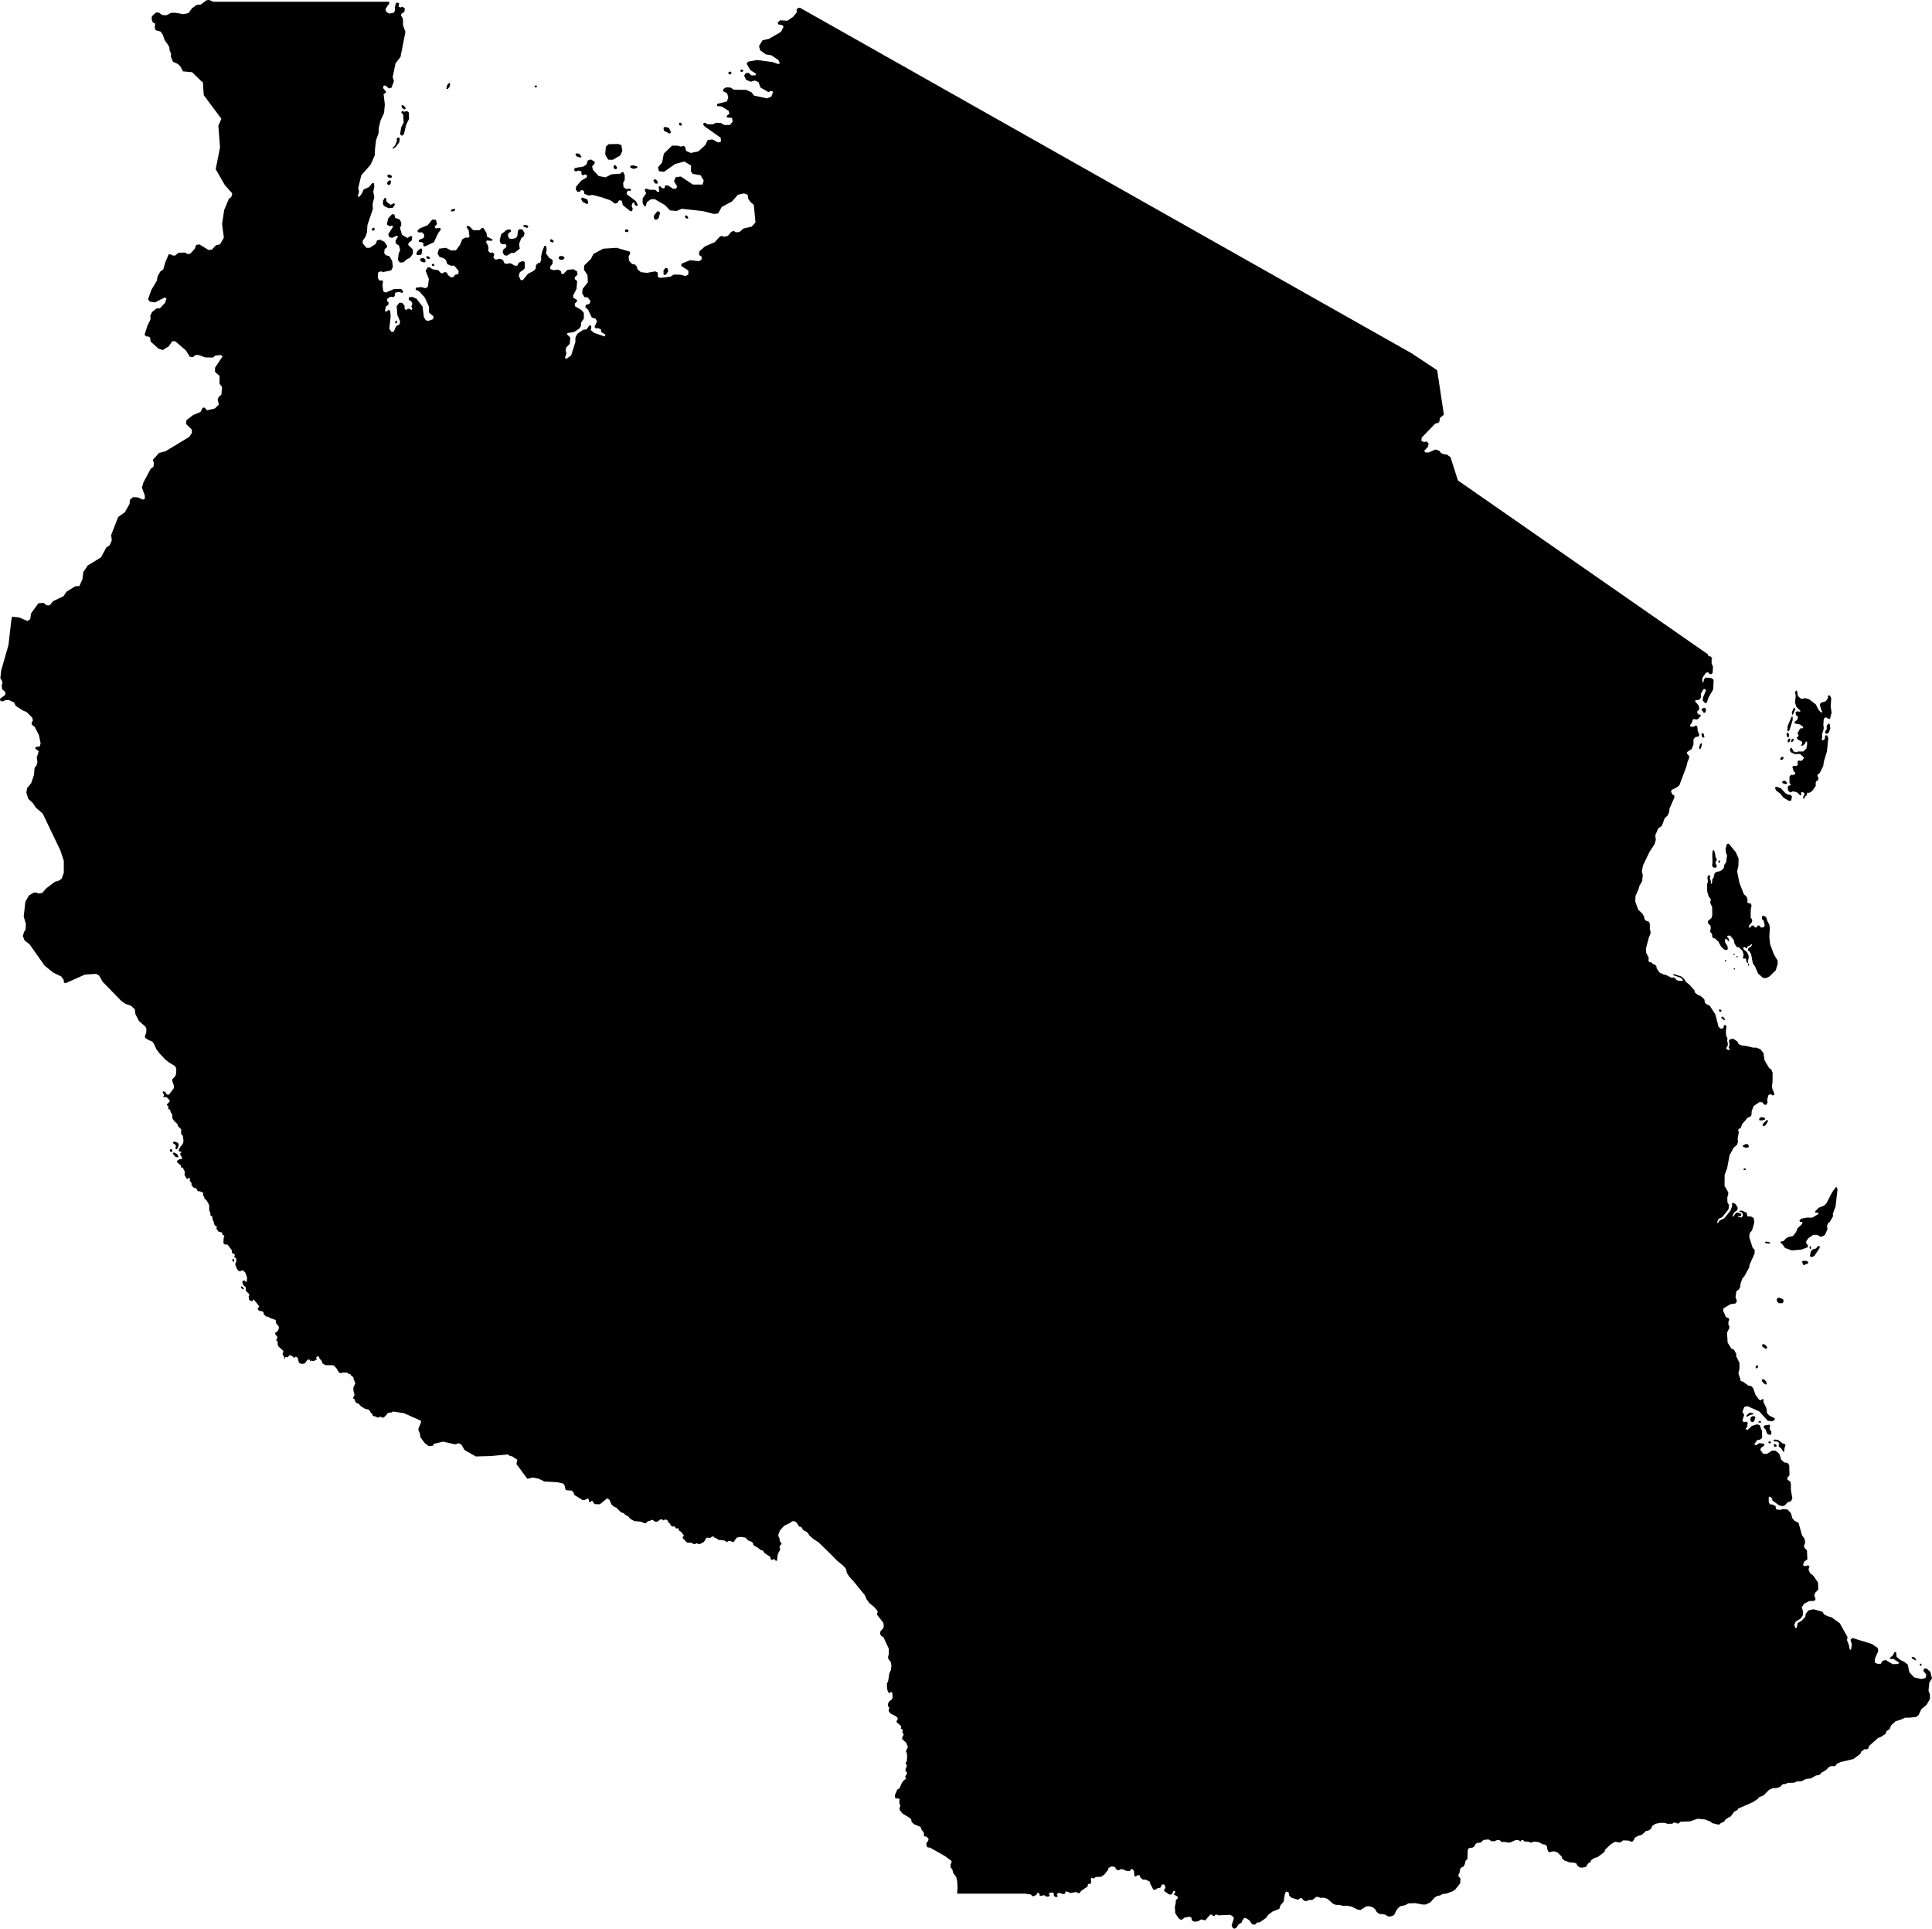 <svg xmlns="http://www.w3.org/2000/svg" viewBox="751.167 454.211 40.211 40.140">
  <path d="M756.179,480.998l0.008,-0.014l0.027,0.006l0.031,0.047l-0.016,0.01l-0.033,-0.022l-0.018,-0.028Z M756.03,480.473l0.012,-0.014l-0.01,-0.044l-0.02,-0.005l-0.01,0.02l0.006,0.028l0.022,0.016Z M754.854,478.231l-0.063,-0.034l-0.023,0.006l0.002,0.028l0.049,0.057l0.049,0.012l0.012,-0.015l-0.026,-0.054Z M754.739,478.187l0.016,-0.014l-0.006,-0.038l-0.031,-0.01l-0.018,0.018l0.006,0.03l0.033,0.014Z M754.854,478.124l0.027,-0.059l0.006,-0.045l-0.023,-0.026l-0.07,-0.026l-0.023,0.012v0.026l0.047,0.03l0.01,0.024l-0.01,0.059l0.016,0.011l0.022,-0.004Z M791.126,488.872l0.017,0.01l0.017,-0.014v-0.021l-0.019,-0.014l-0.016,0.009v0.03Z M790.97,488.733l0.073,0.038l0.007,-0.012l-0.033,-0.052l-0.045,-0.014l-0.019,0.012l0.017,0.028Z M765.108,456.992l0.024,-0.028l-0.042,-0.09l-0.083,-0.024l-0.031,0.024l0.01,0.059l0.122,0.059Z M765.317,456.763l-0.021,0.024l0.014,0.031l0.031,0.01l0.02,-0.015l-0.018,-0.044l-0.026,-0.007Z M763.294,458.412l0.078,0.042l0.031,-0.003l0.005,-0.044l-0.023,-0.05l-0.104,-0.036l-0.021,0.031l0.034,0.06Z M763.965,457.732l0.031,0.003l0.014,-0.045l-0.038,-0.042l-0.031,0.007l-0.003,0.049l0.028,0.028Z M764.351,457.726l0.08,-0.021v-0.028l-0.076,-0.024l-0.066,0.007l-0.003,0.038l0.066,0.028Z M763.826,457.534l0.094,0.003l0.156,-0.09l0.042,-0.09l-0.017,-0.125l-0.063,-0.024l-0.202,0.003l-0.059,0.052l-0.014,0.16l0.063,0.111Z M763.169,457.468l0.08,0.024l0.021,-0.024l-0.045,-0.056l-0.059,-0.01l-0.024,0.024l0.028,0.042Z M764.771,458.705l0.014,0.066l0.035,0.017l0.052,-0.031l0.035,-0.118l-0.035,-0.031l-0.031,0.007l-0.069,0.09Z M764.98,459.932l0.045,-0.003l0.049,-0.069l-0.014,-0.066l-0.042,-0.007l-0.042,0.052l0.003,0.094Z M765.442,458.754l0.042,0.007l0.007,-0.028l-0.031,-0.038h-0.024l-0.014,0.028l0.021,0.031Z M761.665,459.522l0.052,0.01l0.09,-0.056h0.063l0.115,-0.09l-0.014,-0.097l0.045,-0.122l0.052,-0.038l0.017,-0.066l-0.042,-0.076l-0.066,-0.007l-0.032,0.038l-0.01,0.104l-0.035,0.045l-0.08,0.017l-0.059,-0.01l-0.024,-0.066l0.01,-0.038l0.059,-0.045l-0.017,-0.038l-0.069,0.003l-0.122,0.097l-0.031,0.125l0.017,0.063l0.045,0.021l0.049,-0.007l0.028,0.021l-0.003,0.045l-0.063,0.052l-0.01,0.063l0.035,0.052Z M762.071,458.931l0.069,0.024l0.024,-0.021l-0.014,-0.028l-0.063,-0.017l-0.028,0.014l0.01,0.028Z M762.839,459.619l0.052,-0.007l0.028,-0.035l-0.031,-0.035l-0.066,-0.003l-0.028,0.028l0.007,0.035l0.038,0.017Z M763.152,457.781l0.049,-0.021l0.066,0.017l0.003,0.063l0.028,0.021l0.045,-0.021l0.045,0.021l-0.01,0.042l-0.115,0.069l-0.101,0.118l-0.014,0.059l0.035,0.052l0.056,0.003l0.01,-0.028l0.031,-0.01l0.042,0.021l0.007,0.059l0.094,0.035l0.073,-0.014l0.191,0.049l0.188,0.066l0.09,0.066l0.049,-0.01l0.038,-0.059l0.056,0.01l0.021,0.09l0.153,0.125l0.038,0.003l0.017,-0.045l-0.024,-0.069l0.024,-0.066l0.035,0.003l0.003,0.045l0.045,0.024l0.024,-0.021l-0.042,-0.08l-0.191,-0.146v-0.045l0.038,-0.031l0.042,0.01l0.01,-0.028l-0.028,-0.021l-0.073,0.007l-0.056,-0.038l-0.007,-0.094l0.031,-0.052l0.003,-0.097l-0.031,-0.069h-0.028l-0.031,0.031l-0.184,0.014l-0.129,0.063l-0.142,-0.028l-0.118,-0.129l-0.017,-0.073l0.049,-0.052l0.007,-0.042l-0.083,-0.049l-0.063,0.021l-0.028,0.087l-0.069,0.042l-0.174,0.028l-0.017,0.045l0.038,0.028Z M760.571,458.612l0.039,-0.005l0.029,-0.021l-0.003,-0.023l-0.023,-0.005l-0.05,0.016l-0.013,0.023l0.021,0.016Z M759.86,459.519l0.06,-0.003l0.021,-0.018l0.013,-0.073l-0.008,-0.039l-0.026,-0.003l-0.065,0.052l-0.026,0.068l0.031,0.016Z M760.065,459.598h0.044l0.008,-0.021l-0.031,-0.031h-0.036l-0.018,0.018l0.034,0.034Z M759.946,459.663l0.055,0.01l0.023,-0.018l-0.008,-0.052l-0.039,-0.023l-0.052,0.01l-0.021,0.026l0.042,0.047Z M760.159,459.738l0.031,0.01l0.018,-0.008l-0.005,-0.026l-0.026,-0.016l-0.023,0.018l0.005,0.021Z M764.801,458.029l0.044,0.005l0.018,-0.029l-0.042,-0.06l-0.039,0.003l-0.018,0.016l0.036,0.065Z M766.591,455.707l0.031,-0.003l0.016,-0.018l-0.013,-0.021l-0.031,-0.005l-0.021,0.021l0.018,0.026Z M766.346,455.759h0.029l0.018,-0.031l-0.016,-0.026l-0.034,0.003l-0.023,0.018l0.026,0.036Z M764.181,459.036l0.042,0.007l0.024,-0.021v-0.024l-0.052,-0.017l-0.021,0.024l0.007,0.031Z M762.624,459.241l0.045,0.017l0.024,-0.017l-0.014,-0.031l-0.038,-0.021l-0.024,0.01l0.007,0.042Z M760.483,456.065l0.045,-0.052l0.007,-0.069l-0.024,-0.007l-0.038,0.049l-0.017,0.073l0.028,0.007Z M759.528,456.45l0.049,0.038l0.031,-0.007l-0.003,-0.035l-0.052,-0.049l-0.028,0.007l0.003,0.045Z M759.559,456.596l0.01,0.163l-0.052,0.104l-0.024,0.146l0.038,0.028l0.042,-0.031l0.049,-0.202l0.059,-0.118l-0.007,-0.139l-0.038,-0.024l-0.056,0.014l-0.042,-0.017l-0.021,0.028l0.042,0.049Z M759.43,457.145l-0.045,0.097l-0.049,0.049l0.014,0.017l0.059,-0.045l0.069,-0.094l0.01,-0.083l-0.035,-0.014l-0.028,0.017l0.003,0.056Z M759.26,457.913l0.059,-0.007l0.007,-0.028l-0.035,-0.028l-0.038,-0.007l-0.031,0.031l0.038,0.038Z M759.246,458.063l0.028,-0.003l0.028,-0.038v-0.049l-0.024,-0.01l-0.042,0.028l-0.014,0.038l0.024,0.035Z M759.159,458.497l0.09,0.045l0.09,-0.003l0.049,-0.069l-0.021,-0.031l-0.069,0.035l-0.087,-0.066l-0.01,-0.076h-0.028l-0.035,0.059v0.066l0.021,0.042Z M758.927,459.015l0.031,-0.014l0.01,-0.028l-0.021,-0.024l-0.028,0.01l-0.017,0.038l0.024,0.017Z M759.882,459.209l0.003,0.038l0.059,0.003l0.038,0.028l-0.007,0.045l0.035,0.017l0.188,-0.087l0.087,-0.188l0.056,-0.073l-0.01,-0.038l-0.097,0.01l-0.021,-0.035l0.049,-0.052l-0.021,-0.09l-0.076,-0.007l-0.097,0.118l-0.17,0.069l-0.045,0.049l0.021,0.031h0.076l0.045,0.045l-0.003,0.066l-0.108,0.049Z M759.281,458.921l0.045,-0.017l0.024,0.021l-0.101,0.16l0.014,0.056l0.063,0.021l0.097,-0.045l0.028,0.014l-0.052,0.09l0.007,0.059l0.066,0.042l0.024,0.094l-0.031,0.069l-0.017,0.139l0.045,0.052l0.076,-0.007l0.056,-0.056l0.08,-0.042l0.056,-0.08v-0.087l-0.097,-0.094l0.007,-0.045l0.063,-0.045l0.014,-0.083l-0.031,-0.017l-0.069,0.045l-0.115,-0.069l-0.042,-0.146l0.028,-0.049l-0.003,-0.066l-0.035,-0.059l-0.09,-0.031l-0.014,-0.066l-0.045,-0.014l-0.083,0.087l-0.031,0.129l0.066,0.042Z M759.399,460.943l0.024,-0.01l0.014,-0.035l-0.024,-0.014l-0.024,0.028l0.01,0.031Z M787.914,483.961l0.035,0.092l0.057,0.024l0.028,-0.023v-0.056l-0.03,-0.031l-0.007,-0.049l0.014,-0.033l-0.021,-0.023l-0.101,0.016l-0.019,0.038l0.043,0.043Z M788.002,484.254l0.021,-0.016l-0.002,-0.021l-0.019,-0.009l-0.023,0.007l-0.007,0.026l0.03,0.012Z M788.112,484.324l0.024,-0.003l0.009,-0.021l-0.019,-0.028l-0.026,-0.009l-0.014,0.012l0.007,0.038l0.019,0.01Z M788.089,484.209h0.063l0.049,0.035l-0.014,0.028l0.003,0.045l0.05,0.04l0.045,0.071l0.017,-0.009l0.005,-0.066l0.023,-0.066l-0.019,-0.026l-0.036,-0.007l-0.108,-0.078l-0.071,-0.005l-0.019,0.021l0.012,0.017Z M787.764,483.811l0.031,0.01l0.021,-0.005l0.007,-0.019l-0.021,-0.009l-0.031,0.005l-0.007,0.017Z M787.653,483.806l0.024,-0.019l0.026,-0.075l-0.017,-0.024l-0.043,-0.005l-0.042,0.031l-0.003,0.056l0.028,0.04l0.028,-0.003Z M787.531,483.695l0.069,-0.038l0.057,-0.012l0.005,-0.017l-0.036,-0.014h-0.047l-0.056,0.049l-0.009,0.026l0.016,0.007Z M788.185,481.334h0.083l0.021,-0.035l-0.007,-0.045l-0.08,-0.035l-0.045,0.007l-0.013,0.052l0.041,0.056Z M787.852,482.242l0.057,0.036l0.034,-0.003l0.003,-0.029l-0.044,-0.052l-0.047,-0.008l-0.018,0.021l0.016,0.034Z M787.912,480.084l0.086,0.01l0.013,-0.018l-0.026,-0.016l-0.063,-0.008l-0.021,0.013l0.01,0.018Z M788.696,480.53l0.023,0.013l0.039,-0.026l0.034,-0.005l0.01,-0.034l-0.026,-0.023l-0.089,-0.003l-0.013,0.021l0.021,0.057Z M788.874,480.374l0.055,-0.023l0.112,-0.169l-0.005,-0.042h-0.023l-0.055,0.057l-0.06,0.016l-0.044,0.044l-0.016,0.099l0.036,0.018Z M788.266,480.11l0.052,0.073l0.143,0.052l0.201,-0.018l0.128,-0.047l0.008,-0.039l-0.036,-0.042l-0.003,-0.042l0.047,-0.068l0.102,-0.068h0.081l0.063,0.036l0.044,-0.003l0.057,-0.036l0.05,-0.117l-0.01,-0.063l0.016,-0.052l0.039,-0.031l0.07,-0.12l-0.003,-0.055l0.057,-0.155l0.039,-0.342l-0.013,-0.052h-0.023l-0.078,0.107l-0.117,0.229l-0.052,0.047l-0.109,0.044l-0.073,0.073l0.005,0.026l0.065,0.008l-0.003,0.022l-0.125,0.075h-0.117l-0.117,0.023l-0.036,0.042l0.018,0.029l0.029,-0.005l0.021,0.01l-0.023,0.047l-0.081,0.073l-0.034,0.083l-0.065,0.081l-0.091,0.021l-0.048,0.024l-0.059,0.062l-0.057,0.008l-0.003,0.022l0.045,0.038Z M788.828,480.176l0.016,0.031l0.014,-0.005l0.002,-0.033l-0.007,-0.021l-0.016,0.002l-0.009,0.026Z M787.441,478.052v0.024l0.066,0.023l0.049,-0.007l0.012,-0.024l-0.023,-0.043l-0.042,-0.005l-0.063,0.033Z M787.469,478.564h0.017l0.016,-0.012v-0.019l-0.019,-0.007l-0.023,0.007l-0.005,0.021l0.014,0.01Z M787.844,477.529l0.057,-0.019l0.007,-0.023l-0.042,-0.023l-0.052,-0.002l-0.035,0.036l0.007,0.03h0.057Z M787.874,477.649l0.038,-0.017l0.049,-0.078l-0.002,-0.033h-0.019l-0.082,0.08l-0.007,0.04l0.023,0.009Z M786.976,475.268l0.021,-0.008l-0.003,-0.023l-0.023,-0.018l-0.026,0.008v0.026l0.031,0.016Z M787.023,475.425l0.039,0.016l0.013,-0.013l-0.044,-0.055h-0.031l-0.01,0.018l0.034,0.034Z M786.58,469.485l0.008,0.055l0.031,0.026l0.023,-0.018l-0.018,-0.07l-0.026,-0.01l-0.018,0.018Z M786.572,469.678l-0.021,0.026l-0.021,0.068l0.008,0.029l0.021,-0.005l0.026,-0.065l0.005,-0.047l-0.018,-0.005Z M786.606,469.008l0.016,0.034l0.031,0.005l0.021,-0.05l-0.005,-0.042l-0.031,-0.013l-0.05,0.018l-0.005,0.036l0.023,0.01Z M787.719,482.631l-0.013,0.042l0.016,0.021l0.026,-0.016l0.013,-0.034l-0.013,-0.018l-0.029,0.005Z M787.87,482.998l0.052,0.029l0.018,-0.008l-0.013,-0.055l-0.052,-0.05l-0.031,0.003l-0.01,0.031l0.036,0.05Z M762.304,456.032l0.034,-0.005l0.005,-0.021l-0.016,-0.018l-0.018,0.003l-0.018,0.023l0.013,0.018Z  M789.199,469.482l0.035,-0.031l0.028,-0.08l-0.014,-0.094l-0.028,-0.007l-0.035,0.049l0.003,0.066l-0.031,0.045l-0.003,0.045l0.045,0.007Z M788.285,470.521l0.063,0.007l0.017,-0.024l-0.042,-0.042h-0.038l-0.031,0.024l0.031,0.035Z M788.135,470.663l0.083,0.063l0.069,0.087l0.115,0.066l0.045,-0.007l0.017,-0.083l-0.028,-0.035l-0.059,-0.007l-0.052,-0.031l-0.094,-0.101l-0.094,-0.031l-0.028,0.021l0.024,0.059Z M788.243,470.027l0.031,-0.014l0.017,-0.028l-0.014,-0.024l-0.038,0.007l-0.024,0.045l0.028,0.014Z M788.5,468.95l-0.038,0.083l0.003,0.052l0.021,-0.003l0.017,-0.049l0.031,-0.056l-0.01,-0.031l-0.024,0.003Z M788.374,469.319l-0.008,0.104l0.026,0.003l0.021,-0.023l0.065,-0.206v-0.07l-0.021,-0.003l-0.083,0.195Z M788.351,469.502l0.016,0.052l0.026,0.003l0.013,-0.047l-0.021,-0.05l-0.026,-0.003l-0.008,0.044Z M788.392,469.663l0.029,-0.026l0.008,-0.047l-0.021,-0.01l-0.029,0.023l-0.005,0.052l0.018,0.008Z M788.465,469.656l0.029,-0.026l0.005,-0.034l-0.018,-0.013l-0.023,0.016l-0.016,0.047l0.023,0.01Z M788.822,470.714l0.063,-0.042l0.073,-0.104v-0.068l0.013,-0.034l0.029,-0.008l0.016,-0.05l-0.023,-0.05l0.005,-0.026l0.044,-0.034l0.073,-0.149l0.013,-0.091l0.063,-0.208l0.029,-0.279l-0.026,-0.055h-0.039l-0.01,0.078l-0.042,0.026l-0.023,-0.016l0.013,-0.047l-0.003,-0.076l0.023,-0.06l0.013,-0.06l-0.01,-0.055l0.008,-0.12l0.018,-0.039l0.039,-0.003l0.044,0.029l0.029,-0.003l0.034,-0.125l-0.018,-0.13l0.01,-0.175l-0.029,-0.057l-0.039,0.005v0.055l-0.047,0.063l-0.099,0.031l-0.023,0.036l0.026,0.104l0.026,0.05l-0.021,0.016l-0.052,-0.05l-0.063,-0.122l-0.141,-0.109l-0.091,-0.023l-0.039,0.018l-0.047,-0.01l-0.055,-0.052l-0.016,-0.107l-0.023,-0.003l-0.021,0.039l0.016,0.063l-0.016,0.146l0.031,0.091l0.083,0.081l-0.008,0.018l-0.065,-0.008l-0.031,0.023l0.013,0.06l0.039,0.026l-0.01,0.063l-0.06,0.05l0.003,0.031l0.109,0.021l0.068,0.052l-0.008,0.026l-0.057,0.005l-0.055,0.102l0.023,0.034l-0.008,0.029l-0.029,0.023l0.01,0.034l0.102,0.057v0.039l-0.023,0.031l0.018,0.016l0.057,-0.039l0.026,-0.055l0.023,0.005l0.003,0.044l-0.016,0.096l-0.065,0.063h-0.107l-0.047,0.018l-0.05,-0.021l-0.036,-0.07h-0.026l-0.016,0.05l0.031,0.044l0.081,0.036l0.081,-0.008l0.039,0.016l0.065,0.063l-0.029,0.052l-0.034,0.016l-0.044,-0.01l-0.029,0.023l0.008,0.065l-0.029,0.029l-0.06,-0.005l-0.026,0.023l0.029,0.094l0.034,0.029l-0.005,0.029l-0.05,0.018l-0.031,-0.008l-0.036,0.039v0.133l0.029,0.031l-0.016,0.021h-0.026l-0.026,0.036l0.013,0.073l0.039,0.036l0.063,-0.023l0.081,0.021l0.065,0.063l0.026,-0.008l-0.01,-0.047l0.034,-0.016l0.039,0.029l-0.003,0.034l-0.023,0.034l0.003,0.042h0.023l0.01,-0.044l0.044,-0.031l-0.005,-0.029l0.021,-0.023l0.029,0.008Z M786.814,471.909h0.028l0.024,0.076l0.007,0.066l0.023,0.036l0.002,0.03l-0.021,0.021l-0.005,0.033l0.026,0.061l-0.005,0.03l-0.031,0.009l-0.042,-0.009l-0.019,-0.038l0.009,-0.059l-0.005,-0.175l0.01,-0.08Z M786.941,472.168l0.016,-0.007l0.012,-0.028l-0.009,-0.014l-0.017,0.003l-0.017,0.033l0.016,0.012Z M787.076,474.216l0.019,0.006l0.003,-0.011l-0.012,-0.018l-0.011,-0.004l-0.012,0.009l0.013,0.019Z M787.245,474.08l0.018,0.008l0.01,-0.008l-0.008,-0.015l-0.014,-0.003l-0.011,0.006l0.006,0.012Z M787.31,474.127l0.017,0.008l0.01,-0.007l-0.01,-0.018l-0.012,-0.004l-0.01,0.008l0.006,0.012Z M787.249,474.36l0.007,0.024l0.01,0.007l0.011,-0.008l-0.004,-0.019l-0.014,-0.008l-0.01,0.006Z M787.08,471.874l0.01,0.087l0.023,0.052l-0.021,0.148l-0.031,0.036l-0.023,0.094l-0.064,0.049l-0.085,0.017l-0.036,0.031l-0.021,0.085l-0.03,0.049l0.002,0.042l-0.016,0.045l-0.014,-0.007l0.003,-0.043l-0.023,-0.069l0.009,-0.047l-0.024,-0.019l-0.026,0.012l-0.01,0.049l0.009,0.042v0.047l-0.017,0.04l0.005,0.153l0.031,0.104l0.038,0.047l0.005,0.03l-0.01,0.026l0.002,0.038l0.036,0.076l0.003,0.165l-0.017,0.064l-0.071,0.059l-0.002,0.049l0.052,0.05l0.007,0.057l-0.01,0.033v0.045l0.031,0.03l0.009,0.04l-0.002,0.03l0.028,0.028l0.03,0.003l0.073,0.069l0.056,0.104l0.068,0.061l0.047,0.007l0.024,-0.014l-0.007,-0.068l-0.05,-0.076v-0.06l0.013,-0.018l0.026,0.016l0.036,0.042l0.01,-0.008l-0.01,-0.047l-0.031,-0.042l0.008,-0.021l0.055,-0.003l0.076,0.094l0.013,0.07l0.047,0.073l0.042,0.005l0.076,0.073l0.026,0.083l-0.016,0.063l0.021,0.023l0.023,-0.01l0.021,0.008l0.005,0.05l0.028,0.041l0.014,-0.005l-0.01,-0.052l0.016,-0.031l0.003,-0.065l-0.036,-0.078l-0.065,-0.052l-0.016,-0.036l0.021,-0.018l0.021,0.004l0.021,0.022h0.018l0.008,-0.027l0.024,-0.019l0.024,-0.002l0.035,-0.038l0.016,0.009l-0.019,0.04l-0.038,0.019l-0.031,0.036l0.005,0.034l0.029,0.013l0.034,0.065l0.034,0.18l0.05,0.076l0.06,0.141l0.104,0.091l0.065,0.003l0.065,-0.031l0.133,-0.128l0.042,-0.138l-0.003,-0.068l-0.078,-0.13l-0.078,-0.211l-0.016,-0.156l0.01,-0.167l-0.008,-0.078l-0.036,-0.065l-0.034,-0.096l-0.052,-0.031l-0.031,0.01l-0.003,0.06l0.036,0.034l0.023,0.102l-0.021,0.036l-0.06,0.005l-0.031,-0.039l-0.031,-0.003l-0.031,0.039h-0.034l-0.016,-0.034l-0.042,-0.005l-0.042,0.044l-0.026,-0.005l0.003,-0.031l0.063,-0.076l0.008,-0.05l-0.034,-0.047l0.003,-0.167l0.016,-0.089l-0.021,-0.039l-0.044,-0.005l-0.026,-0.023l0.01,-0.044l-0.026,-0.073l-0.052,-0.044l-0.094,-0.24l-0.047,-0.235l0.026,-0.117l0.005,-0.149l-0.059,-0.136l-0.148,-0.177l-0.038,0.008l-0.024,0.098Z M787.566,474.31l0.005,-0.03l-0.007,-0.016l-0.01,0.003l-0.009,0.019l0.01,0.024l0.01,-0.002Z  M757.096,482.488l0.006,-0.029l0.024,-0.006l0.027,0.011l0.037,-0.047l0.044,0.006l0.049,0.043l0.021,0.002l0.01,-0.021l0.023,0.004l0.027,0.023l0.024,0.097l0.052,0.026l0.062,-0.006l0.074,-0.087l0.041,0.008v0.026l0.013,0.003l0.016,-0.015l0.039,0.012l0.027,-0.002l0.015,-0.022h0.026l0.009,-0.014l-0.017,-0.028l0.012,-0.019l0.034,-0.014l0.016,0.006l0.008,0.037l0.044,0.048l0.022,0.059l0.062,0.035h0.147l0.035,0.014l0.051,0.059l0.041,0.075l0.05,0.02l0.027,-0.016l0.097,0.002l0.026,0.022l0.044,0.016l0.026,0.037l0.035,0.018l0.009,0.059l0.025,0.046l0.002,0.035l-0.036,0.079l0.001,0.063l0.023,0.092l-0.023,0.037l-0.003,0.035l0.031,0.021l0.005,0.031l0.021,0.037l0.049,0.016l0.055,0.058l0.085,0.052l0.083,0.021l0.034,0.058l0.031,0.027l0.015,0.042l0.06,0.013l0.026,0.018l0.023,0.003l0.026,-0.016h0.026l0.036,0.016h0.028l0.06,-0.061l0.026,-0.036l0.08,-0.011l0.026,-0.018l0.228,0.034l0.354,0.158l0.003,0.029l-0.054,0.133l-0.003,0.031l0.031,0.066l0.011,0.084l0.093,0.124l0.085,0.063l0.089,-0.012l0.004,-0.035l0.202,-0.048l0.249,0.056l0.077,-0.024l0.055,0.031l0.066,0.111l0.233,0.134l0.314,-0.008l0.35,-0.035l0.046,0.031l0.051,0.012l0.105,0.071l-0.02,0.087l0.229,0.308l0.113,-0.028l0.117,0.024l0.124,0.059l0.266,0.015l0.126,0.028l0.028,0.042l0.018,0.082l0.027,0.017l0.103,0.005l0.043,0.045l0.007,0.043l0.176,0.109l0.035,0.002l0.069,-0.033l0.019,0.004l0.015,0.066l0.028,0.003l0.02,-0.026h0.017l0.037,0.058l0.025,0.013l0.096,0.001l0.146,-0.12l0.026,0.002l0.031,0.035l0.038,0.089l0.059,0.049l0.04,0.014l0.097,0.097l0.055,0.019l0.033,0.032l0.066,0.036l0.037,0.047l0.091,0.051l0.128,0.01l0.085,0.034l0.028,-0.002l0.034,-0.038l0.051,-0.012l0.018,-0.015l0.033,-0.002l0.052,0.035l0.045,0.002l0.071,-0.051l0.034,0.006l0.016,0.016h0.019l0.016,-0.016l0.032,0.002l0.033,0.025l0.012,0.034l0.038,0.03l0.006,0.029l0.043,0.026l0.03,-0.004l0.026,0.014l0.007,0.021l0.016,0.01l0.03,-0.006l0.018,0.008l0.004,0.038l0.041,0.025l0.061,0.073l-0.002,0.018l-0.021,0.016l0.006,0.045l0.025,0.008l0.028,0.042l0.043,0.029l0.068,-0.002l0.065,0.03h0.025l0.02,-0.014l0.03,0.002l0.02,0.012l0.031,-0.002l0.081,-0.043l0.052,-0.085l0.027,-0.004l0.026,0.006l0.031,-0.004l0.038,-0.026l0.03,0.002l0.023,0.028l0.028,0.004l0.049,0.037l0.087,0.006l0.056,0.014l0.015,0.022l0.02,0.002l0.026,-0.022l0.055,0.004l0.034,0.019l0.023,-0.001l0.02,-0.032l0.046,-0.061l0.077,-0.014l0.11,0.018l0.018,0.031l0.048,0.036l0.037,0.008l0.046,0.035l0.007,0.04l0.048,0.035l0.035,0.014l0.068,0.055l0.037,0.01l0.022,0.016l0.02,0.037l0.053,0.038l0.063,0.037l0.022,0.064l0.03,0.006l0.017,-0.016l0.03,0.002l0.006,0.023l0.041,0.01l0.004,-0.039l0.012,-0.101l0.045,-0.085l0.004,-0.025l-0.012,-0.028l0.004,-0.036l0.035,-0.033l0.002,-0.024l-0.037,-0.037l-0.002,-0.046l-0.025,-0.059l-0.002,-0.037l0.035,-0.085l0.086,-0.095l0.11,-0.053l0.062,-0.042h0.038l0.039,0.02l0.041,0.053l0.008,0.022l0.017,0.018l0.03,0.004l0.027,0.021l0.012,0.03l0.033,0.03l0.035,0.013l0.043,0.038l0.035,0.053l0.085,0.073l0.099,0.063l0.212,0.206l0.182,0.183l0.125,0.103l0.055,0.065l0.017,0.081l0.055,0.085l0.082,0.087l0.235,0.29l0.037,0.085l0.061,0.083l0.094,0.075l0.072,0.084l0.004,0.032l-0.014,0.024l0.002,0.025l0.131,0.168l0.01,0.065l-0.011,0.046l-0.063,0.073l-0.006,0.035l0.022,0.052l0.05,0.029l0.112,0.239v0.113l-0.014,0.045v0.045l0.053,0.073l0.016,0.079l-0.012,0.089l-0.031,0.065l-0.026,0.166l-0.025,0.049v0.058l0.01,0.085l0.029,0.053l0.021,0.002l0.022,-0.024l0.029,0.016l0.006,0.099l-0.008,0.035l-0.067,0.054l-0.021,0.049l0.001,0.046l0.027,0.029l-0.001,0.02l-0.012,0.013l0.002,0.043l0.035,0.046l0.115,0.059l0.035,0.035v0.03l-0.022,0.034v0.024l0.095,0.08l0.001,0.017l-0.006,0.013v0.021l0.04,0.033l0.001,0.017l-0.01,0.016l0.001,0.025l0.021,0.016v0.03l-0.026,0.048l-0.001,0.036l0.083,0.075l0.032,0.073l-0.003,0.037l-0.03,0.051l-0.001,0.026l0.017,0.033l0.005,0.066l-0.008,0.103l-0.022,0.025l0.001,0.022l0.018,0.018l0.003,0.04l-0.025,0.052l-0.002,0.04l0.03,0.032v0.034l-0.03,0.041l-0.002,0.026l0.012,0.021l-0.003,0.013l-0.047,0.036l-0.033,0.044l-0.051,0.117l-0.045,0.024l-0.032,0.069l-0.02,0.056l0.005,0.047l0.02,0.015l0.034,-0.001l0.038,0.008l0.002,0.017l-0.006,0.029l0.002,0.046l0.016,0.04l-0.001,0.036l-0.015,0.025l0.011,0.047l0.055,0.066l0.165,0.101l0.017,0.033l0.007,0.042l0.053,0.048l0.123,0.051l0.022,0.023l0.004,0.034l0.039,0.048l0.016,0.035l-0.004,0.046l0.022,0.017h0.026l0.046,0.038l0.004,0.029l-0.015,0.037l-0.023,0.018l-0.008,0.04l0.013,0.054l0.025,0.014l0.035,-0.001l0.32,0.181l0.131,0.098l0.002,0.026l-0.022,0.049l0.002,0.06l0.034,0.038l0.021,0.079l0.064,0.087l0.019,0.092l0.007,0.148l-0.007,0.04v0.062h1.417l0.115,0.018l0.03,0.033l0.033,0.002l0.055,-0.03l0.019,-0.041l0.018,-0.002l0.027,0.032v0.029l0.049,0.006l0.02,-0.014h0.027l0.048,0.03l0.055,-0.006l0.013,-0.02l-0.019,-0.032l0.016,-0.023l0.055,-0.006l0.034,0.016l-0.005,0.034l0.023,0.039l0.047,0.005l0.016,-0.023l-0.021,-0.024l0.023,-0.036h0.052l0.04,0.021l0.054,-0.005l0.013,-0.045l0.034,-0.002l0.068,0.031l0.12,-0.021l0.045,0.024l0.031,-0.006l0.023,-0.039l0.141,-0.096v-0.034l0.016,-0.019h0.042l0.015,-0.039l-0.01,-0.055l0.013,-0.028l0.06,0.007l0.023,-0.026l0.123,-0.008l0.063,-0.044l0.078,-0.099l0.01,-0.037l0.055,-0.031h0.044l0.045,0.018l0.005,0.032l0.037,0.023h0.039l0.023,-0.018l0.05,0.002l0.075,0.034h0.071l0.029,-0.039l0.028,0.003l0.029,0.042l0.008,0.101l0.031,0.008l0.031,-0.026l0.047,0.003l0.016,0.047l0.052,0.042h0.055l0.086,0.041l0.016,0.053l0.06,0.112l0.041,0.005l0.04,-0.029l0.065,-0.013l0.034,-0.065l0.034,-0.005l0.028,0.023l0.011,0.05l-0.026,0.034v0.034l0.112,0.073l0.047,-0.008l0.036,-0.073l0.032,0.01v0.034l-0.024,0.016v0.018l0.078,0.045l0.003,0.031l-0.044,0.044v0.058l-0.019,0.07l0.008,0.139l0.06,0.094l0.039,0.039l0.047,0.003l0.042,-0.04l0.107,-0.021l0.039,0.016l0.013,0.063l0.058,0.026l0.078,-0.013l0.057,-0.037l0.084,0.021l0.104,-0.117l0.034,-0.003l0.029,0.031h0.023l0.021,-0.028l0.031,-0.003l0.034,0.016l0.246,-0.011l0.065,0.042l0.008,0.037l-0.045,0.138l0.024,0.06l0.034,0.011l0.036,-0.014l0.052,-0.075l0.063,-0.042l0.01,-0.034l0.042,-0.057h0.034l0.078,0.049l0.019,0.037l0.044,0.049h0.055l0.034,-0.039l0.062,-0.008l0.128,-0.088l0.05,-0.068l0.086,-0.066l0.141,-0.057l0.026,-0.076l0.065,-0.076l0.023,-0.148l0.021,-0.055h0.029l0.034,0.018l0.005,0.055l0.047,0.05l0.125,0.039l0.032,-0.003l0.026,-0.026h0.031l0.052,0.055l0.06,0.005l0.031,-0.021l0.081,-0.002l0.081,-0.063h0.037l0.055,0.021l0.062,-0.005l0.078,0.023l0.118,0.104l0.062,0.024h0.073l0.066,0.018l0.086,-0.002l0.096,0.018l0.133,0.065l0.058,0.005l0.115,-0.073l0.06,-0.005l0.075,0.021l0.052,0.042l0.034,0.06l0.055,0.039l0.057,0.003l0.06,0.01l0.06,0.037l0.06,0.002l0.066,-0.026l0.041,-0.083l0.036,-0.057l0.053,-0.047l0.104,-0.021l0.066,-0.039l0.147,-0.004l0.149,0.029h0.062l0.098,-0.045l0.092,-0.102l0.055,-0.033l0.061,-0.01l0.041,-0.027l0.082,-0.01l0.135,-0.049l0.055,-0.039l0.1,-0.124l0.007,-0.103l-0.041,-0.045v-0.038l0.02,-0.029l0.01,-0.067l0.019,-0.045l0.053,-0.023l0.029,-0.051l0.012,-0.059l0.016,-0.027l0.025,-0.016l0.01,-0.206l0.027,-0.027l0.079,-0.012l0.037,-0.033l0.012,-0.033l0.039,-0.03l0.072,-0.006l0.063,-0.056l0.103,-0.01l0.057,0.035l0.063,0.004l0.06,-0.027h0.045l0.045,0.041h0.085l0.041,0.012l0.056,-0.002l0.114,-0.051l0.066,0.004l0.018,0.023l0.022,-0.002l0.009,-0.021l0.037,-0.002l0.032,0.029l0.076,0.002l0.037,0.018h0.041l0.043,-0.02l0.1,0.014l0.082,0.045l0.051,0.006l0.034,0.035l0.011,0.072l0.024,0.045l0.039,0.004l0.025,-0.013l0.061,-0.002l0.059,0.021l0.088,0.086l0.011,0.04l0.045,0.041l0.112,0.041l0.088,0.004l0.051,0.019l0.018,0.043l0.054,0.04l0.053,0.003l0.071,-0.015l0.05,-0.075l0.049,-0.031l0.008,-0.031l0.051,-0.038l0.098,-0.037l0.127,-0.096l0.024,-0.057l0.107,-0.101l0.082,-0.053l0.034,-0.004l0.027,0.01l0.063,0.002l0.058,-0.042l0.116,0.006l0.051,0.022l0.027,-0.004l0.033,-0.037l0.012,-0.041l0.08,-0.043l0.069,-0.018l0.084,-0.078l0.07,-0.018l0.045,-0.041l0.014,-0.045l0.067,-0.047l0.107,-0.02h0.092l0.055,0.02l0.1,-0.002l0.029,-0.024l0.035,0.002l0.043,0.018l0.03,-0.004l0.031,-0.033l0.2,-0.008l0.16,-0.055l0.147,0.014l0.121,0.047l0.035,0.031l0.12,0.029l0.035,-0.003l0.021,-0.026l0.071,-0.031l0.027,-0.043l0.059,-0.041l0.051,-0.024l0.074,-0.1l0.071,-0.037l0.009,-0.026l0.313,-0.137l0.104,-0.072l0.018,-0.029l0.092,-0.036l0.117,-0.117l0.069,-0.032l0.105,-0.009l0.057,-0.022l0.051,-0.053l0.051,-0.004l0.058,-0.025l0.132,-0.004l0.062,-0.027l0.094,-0.002l0.051,-0.032l0.061,-0.021l0.078,-0.006l0.111,-0.063l0.049,-0.006l0.037,-0.015l0.012,-0.028l0.106,-0.062l0.07,-0.071l0.053,-0.014l0.045,0.006l0.031,-0.01l0.03,-0.043l0.082,-0.037l0.26,-0.061l0.145,-0.107l0.018,-0.047l0.074,-0.053l0.043,0.006l0.031,-0.018l0.02,-0.057l0.18,-0.16l0.064,-0.026l0.094,-0.061l0.02,-0.056l0.063,-0.043l0.037,-0.083l0.088,-0.08l0.125,-0.041l0.07,-0.034h0.079l0.159,-0.016l0.049,-0.042l0.058,-0.122l0.107,-0.089l0.07,-0.12v-0.097l-0.03,-0.08l0.018,-0.167l0.055,-0.086l-0.035,-0.136l-0.076,-0.069h-0.052l-0.018,0.048l0.063,0.08l-0.017,0.07l-0.091,0.02l-0.146,-0.034l-0.1,-0.108l-0.032,-0.156l-0.076,-0.063l-0.073,-0.031l-0.084,-0.07l-0.01,-0.095l-0.031,-0.007l-0.038,0.074l-0.061,0.05l0.007,0.023h0.067l0.115,0.07l-0.014,0.035l-0.114,0.003l-0.098,-0.055l-0.048,-0.032l-0.066,0.018l-0.039,0.062h-0.069l-0.056,-0.028l0.004,-0.079l0.069,-0.157l-0.01,-0.066l-0.122,-0.083l-0.406,-0.125l-0.039,0.038l0.028,0.097l-0.017,0.108h-0.025l-0.02,-0.097l-0.039,-0.101l0.011,-0.063l-0.16,-0.288l-0.174,-0.125l-0.076,-0.021l-0.08,-0.038l-0.031,-0.056l-0.188,-0.052l-0.104,0.024l-0.056,0.07l-0.01,0.066l-0.077,0.08l-0.083,0.048l-0.018,0.098l-0.027,0.007l-0.025,-0.066l0.032,-0.07l0.1,-0.062l0.046,-0.066l0.003,-0.084l-0.024,-0.087l0.048,-0.073l0.108,-0.055l0.108,-0.004l0.024,-0.038l-0.028,-0.073l0.018,-0.056l0.066,-0.069l-0.007,-0.149l-0.098,-0.139l-0.067,-0.053l-0.032,-0.076l0.021,-0.068l-0.031,-0.018l-0.076,0.018l-0.028,-0.026l0.023,-0.068l0.068,-0.049l-0.01,-0.19l-0.053,-0.05l-0.007,-0.057l0.023,-0.042l-0.01,-0.086l-0.055,-0.076l-0.073,-0.26l-0.086,-0.044l-0.044,-0.053l-0.026,-0.099l-0.071,-0.08l-0.099,-0.011l-0.055,0.021l-0.088,-0.016l-0.008,-0.065l-0.065,-0.034l-0.052,-0.002l-0.026,-0.05v-0.107l0.031,-0.002l0.034,0.031l0.013,0.047l0.135,0.099l0.071,0.018l0.047,-0.013l0.065,-0.07l0.065,-0.016l0.031,-0.062l-0.031,-0.175v-0.12l-0.013,-0.057l-0.057,-0.034l-0.006,-0.042l0.047,-0.054l-0.005,-0.206l-0.034,-0.05l-0.068,-0.008l-0.065,-0.06l-0.039,-0.12l-0.078,-0.067l-0.07,-0.003l-0.112,0.07l-0.076,-0.002l-0.06,-0.081l0.013,-0.042l0.068,-0.049v-0.037l-0.102,-0.013l-0.068,0.045l-0.036,-0.016l0.055,-0.089l0.07,-0.015l0.039,-0.037l-0.005,-0.138l-0.047,-0.125l-0.057,-0.016l-0.107,0.034l-0.084,0.079l-0.041,-0.008v-0.024l0.028,-0.023l0.011,-0.089l-0.024,-0.026l-0.057,0.013l-0.029,-0.034l0.037,-0.117l-0.037,-0.065l0.039,-0.102l0.064,-0.017l0.249,0.111l0.175,0.193l0.088,0.013l0.058,-0.031v-0.032l-0.112,-0.057l-0.047,-0.047l-0.013,-0.104l-0.063,-0.133v-0.057l-0.018,-0.006l-0.036,0.029l-0.04,-0.016l-0.075,-0.106l-0.042,-0.126l-0.044,-0.049l-0.057,-0.008l-0.115,-0.083l-0.034,-0.011l-0.021,-0.018v-0.031l-0.039,-0.112l0.023,-0.104l-0.002,-0.115l-0.068,-0.141l0.003,-0.047l-0.05,-0.088l-0.052,-0.021l-0.078,-0.125l-0.013,-0.209l0.047,-0.091l0.002,-0.042l-0.02,-0.028v-0.063l0.015,-0.039l-0.005,-0.034l-0.06,-0.023l-0.06,-0.133l0.005,-0.05l0.144,-0.086l0.112,-0.018l0.026,-0.05l-0.029,-0.078l0.016,-0.122l0.054,-0.042l0.029,-0.052l0.003,-0.06l0.041,-0.117l0.042,-0.047l0.099,-0.18l0.008,-0.057l0.104,-0.232l0.003,-0.078l-0.042,-0.04l-0.07,-0.218l0.005,-0.084l0.052,-0.065l0.047,-0.162l-0.013,-0.093l-0.063,-0.034l-0.049,0.002l-0.024,-0.013l-0.007,-0.06l-0.092,-0.047l-0.057,-0.002l-0.008,0.021l0.039,0.007l0.032,0.034l0.005,0.047l-0.034,0.034l-0.065,-0.013l-0.003,-0.018l0.055,0.005l0.013,-0.029l-0.01,-0.028l-0.068,-0.021l-0.039,0.013l-0.047,0.068l-0.024,0.005l0.037,-0.086l0.065,-0.047l0.013,-0.05l-0.044,-0.075l-0.052,-0.031l-0.026,0.013l0.005,0.052l-0.034,0.096l-0.13,0.162l-0.097,0.047l-0.036,0.052l-0.019,-0.005l0.029,-0.079l0.081,-0.039l0.128,-0.159l0.013,-0.091l-0.034,-0.06l-0.003,-0.099l0.018,-0.06l0.003,-0.047l-0.078,-0.133l0.002,-0.232l0.052,-0.135l0.05,-0.271l0.083,-0.154l0.071,-0.062l0.021,-0.06l-0.006,-0.068l0.024,-0.138l-0.013,-0.034l0.005,-0.026l0.047,-0.026l0.031,-0.081l0.117,-0.136l0.05,-0.015l0.026,-0.034l0.005,-0.083l0.039,-0.105l0.118,-0.083l0.062,0.002l0.042,0.05l0.042,0.003l0.028,-0.05l-0.01,-0.052l0.028,-0.102l0.047,-0.018l0.04,0.026l0.031,-0.005v-0.047l-0.037,-0.081l-0.008,-0.081l0.011,-0.046l0.003,-0.212l-0.029,-0.068l-0.045,-0.03l-0.094,-0.16l-0.023,-0.151l-0.065,-0.081l-0.089,-0.033l-0.059,0.002l-0.154,-0.039l-0.086,-0.008l-0.065,-0.028l-0.024,-0.052l-0.083,-0.058l-0.068,0.007l-0.028,0.037l0.012,0.048v0.047l-0.017,0.04l0.025,0.043l-0.013,0.016l-0.055,-0.022l-0.005,-0.033l0.024,-0.024l0.01,-0.052l-0.017,-0.076l0.01,-0.036l-0.029,-0.057l-0.006,-0.089l0.013,-0.107l-0.028,-0.031l-0.024,0.008l-0.015,0.06l-0.047,0.013l-0.052,-0.039l-0.021,-0.089l-0.047,-0.175l-0.115,-0.177l-0.068,-0.034l-0.031,-0.028l-0.015,-0.073l-0.081,-0.071l-0.058,-0.023l-0.057,-0.047l-0.008,-0.044l-0.107,-0.12l-0.078,-0.063l-0.028,-0.055l-0.063,-0.052l-0.154,-0.049l-0.021,0.01l0.037,0.024l0.125,0.041l0.05,0.047l-0.016,0.021l-0.081,-0.005l-0.042,-0.018l-0.023,-0.037l-0.029,-0.013l-0.052,0.005l-0.104,-0.054l-0.065,-0.016l-0.073,-0.036l-0.06,-0.081l-0.011,-0.055l-0.023,-0.026l-0.044,-0.016l-0.047,-0.041h-0.029l-0.018,-0.016l0.002,-0.076l-0.052,-0.104l-0.005,-0.083l0.06,-0.227l0.037,-0.091v-0.044l-0.014,-0.027l-0.002,-0.138l-0.026,-0.039l-0.044,-0.008l-0.04,-0.041l-0.01,-0.055l-0.036,-0.06l-0.086,-0.083l-0.06,-0.167l0.005,-0.117l0.062,-0.139l0.019,-0.07l0.057,-0.099l0.013,-0.125l-0.018,-0.073l0.021,-0.125l0.138,-0.287l0.104,-0.159l0.026,-0.088l-0.01,-0.099l0.062,-0.144l0.073,-0.049l0.06,-0.159l0.063,-0.06l0.028,-0.065l0.011,-0.081l0.101,-0.229l-0.005,-0.045l-0.036,-0.013l-0.029,-0.06l0.01,-0.036l0.11,-0.055l0.052,-0.042l0.146,-0.388l0.023,-0.096l0.034,-0.079v-0.049l-0.047,-0.05l0.008,-0.033l0.091,-0.058l0.039,-0.094v-0.104l0.032,-0.049l0.078,-0.019l0.013,-0.034l-0.034,-0.078l-0.01,-0.099l-0.032,-0.015l-0.044,0.026l-0.06,-0.003l-0.016,-0.026l0.047,-0.068l0.008,-0.047l0.026,-0.018l0.045,0.011l0.041,-0.008l0.06,-0.071l-0.008,-0.023h-0.036l-0.031,-0.034l0.002,-0.039l0.031,-0.021l0.008,-0.039l-0.015,-0.06l-0.071,-0.083l0.011,-0.026l0.067,-0.003l0.042,-0.044v-0.086l0.055,-0.094l0.034,-0.005l0.018,0.031l-0.06,0.141l-0.008,0.07l0.055,0.057l0.031,-0.015l0.032,-0.102l0.101,-0.175l0.008,-0.198l-0.055,-0.041l-0.114,-0.003l-0.032,0.037l-0.013,0.062l-0.021,-0.008v-0.083l0.073,-0.11l0.047,-0.01l0.029,0.037l0.039,0.002l0.026,-0.026l0.008,-0.128l-0.029,-0.065v-0.083l0.014,-0.03l-0.022,-0.014v-0.015l-0.021,-0.012l-0.021,0.005l-0.016,-0.011l-0.014,-0.036l-5.201,-3.617l-0.153,-0.483l-0.073,-0.053l-0.07,-0.01l-0.055,-0.024l-0.039,-0.049l-0.08,-0.024l-0.139,0.062l-0.069,-0.003l-0.024,-0.031l0.08,-0.087l0.013,-0.066l-0.038,-0.042l-0.062,0.01l-0.049,-0.02l0.004,-0.07l0.281,-0.292l0.073,-0.021l0.017,-0.031l0.007,-0.063l0.084,-0.073l-0.139,-0.924l-0.535,-0.354l-12.729,-7.19l-0.048,0.011l-0.021,0.028l0.007,0.052l-0.077,0.097l-0.121,0.083l-0.15,-0.01l-0.055,0.049l0.02,0.038l0.08,0.014l0.025,0.034l-0.052,0.105l-0.251,0.146l-0.135,0.031l-0.073,0.122l0.024,0.086l0.118,0.084l0.118,0.021l0.146,0.1l0.028,0.07l-0.041,0.01l-0.112,-0.041l-0.326,-0.042l-0.184,0.035l-0.028,0.041l0.076,0.132l0.122,0.08l-0.018,0.032h-0.079l-0.063,-0.053l-0.059,0.007l-0.031,0.053l0.041,0.086l0.098,0.039l0.083,-0.025l0.076,0.032l0.042,0.114l0.163,0.094l0.056,-0.024l0.045,0.017l-0.038,0.101l-0.087,0.038l-0.274,-0.059l-0.049,-0.066l-0.111,-0.052l-0.261,-0.004l-0.066,-0.045l-0.094,-0.003l-0.059,0.035l-0.003,0.045l0.083,0.041l0.025,0.087l-0.028,0.084l-0.205,0.052l0.003,0.045l0.091,0.007l0.149,0.094l0.014,0.059l-0.056,0.042l0.004,0.034l0.107,0.011l0.011,0.08l-0.059,0.066h-0.118l-0.066,-0.042l-0.105,-0.004l-0.059,0.032h-0.114l-0.059,-0.035l-0.042,0.028l0.045,0.055l0.33,0.233l0.004,0.08l-0.056,0.018l-0.118,-0.063l-0.101,0.01l-0.052,0.108l-0.142,0.129l-0.157,0.034l-0.097,-0.041l-0.024,-0.087l-0.032,-0.021l-0.055,0.017l-0.063,-0.02h-0.122l-0.17,0.166l-0.035,0.184l-0.086,0.101l0.02,0.08l0.105,0.014l0.229,-0.163l0.195,-0.052l0.139,0.083l-0.004,0.118l0.038,0.056l0.164,0.028l0.066,0.111l-0.025,0.083h-0.201l-0.25,-0.167l-0.108,0.014l-0.035,0.084l0.063,0.104l-0.014,0.049l-0.07,0.003l-0.104,-0.069h-0.059l-0.014,0.059h-0.049l-0.041,-0.042l-0.031,0.007l0.013,0.104l-0.034,0.011l-0.049,-0.046l-0.118,-0.003l-0.077,-0.024l-0.027,0.024l0.031,0.076l-0.073,0.105v0.093l0.031,0.066l0.035,0.004l0.021,-0.084l0.08,-0.059l0.08,-0.007l0.219,0.126l0.104,0.111l0.139,0.01l0.104,-0.045l0.441,0.049l0.233,0.059l0.084,-0.011l0.076,-0.135l0.215,-0.115l0.122,-0.139l0.125,-0.028l0.077,0.028l0.013,0.087l0.049,0.069l0.066,0.053l0.035,0.368l-0.08,0.087l-0.167,0.038l-0.087,0.073l-0.08,0.007l-0.031,-0.028l-0.055,0.014l-0.073,0.087l-0.084,0.021l-0.045,-0.021l-0.045,0.021l-0.101,0.111l-0.201,0.087l-0.119,0.104l-0.007,0.073l0.056,0.042l-0.003,0.055l-0.053,0.035l-0.184,-0.021l-0.18,0.073l-0.007,0.045l0.149,0.098v0.08l-0.056,0.034l-0.111,-0.027l-0.135,-0.004l-0.073,0.045l-0.209,0.025l-0.052,-0.021v-0.091l-0.055,-0.024l-0.171,0.031l-0.125,-0.014l-0.073,-0.062l-0.014,-0.059l-0.045,-0.042l-0.052,-0.007l-0.063,-0.069l-0.01,-0.087l0.028,-0.052v-0.049l-0.275,-0.08l-0.281,0.018l-0.205,0.111l-0.052,0.104l-0.139,0.135l-0.004,0.091l0.073,0.108l0.007,0.149l-0.108,0.139l-0.01,0.087l0.045,0.083l0.07,0.007l0.059,0.077l-0.021,0.055l-0.077,0.025l-0.01,0.048l0.056,0.049l0.08,0.167l0.076,0.02l0.031,0.053l-0.052,0.121l0.028,0.031l0.045,-0.006l0.059,0.024l0.011,0.059l0.087,0.052l-0.021,0.038l-0.219,-0.076l-0.07,-0.059l0.014,-0.049l-0.01,-0.049l-0.032,0.004l-0.059,0.083l-0.066,0.004l-0.125,0.087l-0.038,0.073l-0.003,0.1l-0.087,0.275l-0.101,0.073l-0.028,-0.017l0.031,-0.105l-0.017,-0.045l0.01,-0.066l0.077,-0.083l0.01,-0.129l-0.066,-0.062l0.007,-0.032l0.132,-0.017l0.118,-0.077l0.032,-0.055v-0.063l0.059,-0.087v-0.118l-0.052,-0.062l-0.132,-0.077l-0.007,-0.052l0.048,-0.048v-0.032l-0.076,-0.045l-0.004,-0.049l0.07,-0.132l0.014,-0.166l-0.049,-0.039v-0.041l0.056,-0.052l-0.007,-0.066l-0.077,-0.049l-0.125,0.014l-0.087,0.087l-0.041,-0.007l-0.004,-0.049l-0.062,-0.038l-0.094,0.014l-0.07,-0.025l-0.003,-0.045l0.052,-0.069v-0.077l-0.07,-0.041l-0.069,-0.094l0.014,-0.066l-0.007,-0.084l-0.038,-0.007l-0.045,0.115l-0.025,0.108l0.004,0.062l-0.025,0.066l-0.045,0.011l-0.041,0.042l-0.004,0.072l-0.049,0.049l-0.114,0.059l-0.105,0.129h-0.045l-0.041,-0.087l0.024,-0.077l0.059,-0.038l0.042,-0.045v-0.129l-0.045,-0.02l-0.08,0.034l-0.028,0.059l-0.045,0.007l-0.101,-0.055l-0.087,0.014l-0.042,-0.018l-0.021,-0.059l-0.066,-0.031l-0.093,0.021l-0.046,-0.045l0.021,-0.066l-0.028,-0.039l-0.059,0.007l-0.045,-0.045l0.011,-0.048l-0.011,-0.06l-0.041,-0.069l0.017,-0.035l0.104,0.007l0.021,-0.024l-0.122,-0.063l-0.01,-0.076l-0.063,-0.101l-0.038,-0.003l-0.038,0.045h-0.139l-0.073,-0.077l-0.049,-0.014l-0.014,0.032l0.042,0.059l0.018,0.135l-0.032,0.025l-0.048,-0.007l-0.07,0.038l-0.045,0.111l-0.087,0.118l-0.097,0.004l-0.111,-0.056l-0.143,0.018l-0.031,0.097l0.038,0.073l0.087,0.028l0.049,0.038l0.027,0.083l0.073,0.035h0.073l0.091,0.108l-0.007,0.066l-0.067,0.014l-0.034,0.049l-0.05,0.005l-0.061,-0.044l-0.028,-0.056l-0.045,-0.01l-0.045,0.028l-0.039,-0.011l-0.048,-0.055l-0.122,-0.021l-0.055,-0.038l-0.039,-0.004l-0.048,0.073l0.069,0.174l-0.021,0.156l-0.045,0.035l-0.094,-0.024l-0.104,0.01l-0.014,0.042l0.077,0.038l0.114,0.125l0.087,0.188l0.004,0.128l0.093,0.08l-0.007,0.056l-0.104,0.038l-0.052,-0.017l-0.038,-0.063l-0.028,-0.219l-0.128,-0.167l-0.091,-0.034l-0.066,0.007l-0.003,0.052l0.055,0.035l0.021,0.048l-0.021,0.056l0.021,0.052l-0.021,0.024l-0.038,-0.028h-0.035l-0.034,0.028l-0.032,-0.024l-0.003,-0.066l-0.045,-0.059l-0.059,-0.007l-0.06,0.073l0.014,0.181l0.059,0.142l-0.013,0.056l-0.073,0.041l-0.046,0.111l-0.048,0.007l-0.045,-0.066l0.027,-0.264l-0.01,-0.114l-0.038,-0.014l-0.045,0.038l-0.025,-0.017l0.018,-0.091l0.052,-0.038l0.007,-0.045l-0.035,-0.035l0.007,-0.045l0.062,-0.042l0.063,0.007l0.028,-0.021l0.01,-0.069l0.077,-0.018l0.069,0.021l0.024,-0.027l-0.045,-0.056l-0.149,0.003l-0.174,0.073l-0.049,-0.024l-0.017,-0.125l0.011,-0.08l-0.018,-0.028l-0.048,0.011l-0.042,-0.052l0.007,-0.122l0.052,-0.021l0.055,0.014l0.164,-0.035l0.035,-0.069l-0.014,-0.125l-0.059,-0.101l-0.073,-0.021l-0.035,-0.042l0.01,-0.083l0.045,-0.031l0.007,-0.039l-0.059,-0.086l-0.09,-0.042l-0.063,0.017l-0.024,0.07l-0.128,0.083h-0.066l-0.08,-0.094l0.003,-0.059l0.056,-0.076l0.031,-0.094l0.01,-0.149l0.112,-0.334l-0.004,-0.108l0.035,-0.142l-0.021,-0.111l0.021,-0.112l-0.007,-0.066h-0.038l-0.066,0.08l-0.112,0.052l-0.041,0.094l-0.059,0.063l-0.021,-0.026l0.026,-0.078l-0.016,-0.089l0.063,-0.261l0.193,-0.219l0.088,-0.198l0.005,-0.14l0.021,-0.172l0.052,-0.146l0.006,-0.115l0.036,-0.151l0.073,-0.157l0.016,-0.177l-0.026,-0.213l0.048,-0.032v-0.024l-0.055,-0.066l0.003,-0.049l0.04,-0.012l0.075,0.063l0.052,-0.014l0.052,-0.137l-0.026,-0.084l0.059,-0.285l0.104,-0.135l0.103,-0.523l-0.05,-0.131l-0.002,-0.137l-0.042,-0.076l0.017,-0.04l0.053,-0.026l0.013,-0.073l-0.053,-0.04l-0.04,0.017l-0.04,-0.019l0.014,-0.064l-0.042,-0.021l-0.028,0.015l-0.021,0.089l0.002,0.068l-0.026,0.04l-0.087,0.019l-0.066,-0.035l-0.019,-0.057l0.04,-0.066l0.036,-0.042l0.003,-0.047h-3.662l-0.083,-0.036l-0.057,0.005l-0.123,0.091l-0.081,0.005l-0.099,0.071l-0.073,0.101l-0.109,0.021l-0.159,-0.028h-0.096l-0.094,0.052l-0.089,-0.006l-0.068,-0.049l-0.062,-0.003l-0.084,0.079l-0.005,0.059l0.024,0.071l0.041,0.015l0.008,0.032l-0.01,0.049l0.018,0.063l0.102,0.028l0.049,0.068l0.037,0.107l0.096,0.141l0.01,0.081l0.029,0.067l-0.005,0.06l0.044,0.105l0.102,0.046l0.049,0.045l0.058,0.109l0.19,0.018l0.198,0.193l0.026,0.013l0.018,0.271l0.367,0.492l-0.063,0.146l0.035,0.448l-0.09,0.455l0.187,0.327l0.157,0.177l-0.018,0.073l-0.052,0.039l-0.097,0.232l-0.045,0.292l0.038,0.285l-0.08,0.139l-0.087,0.021l-0.08,0.087l-0.073,0.01l-0.186,-0.116l-0.071,0.01l-0.029,0.08l-0.096,0.104l-0.057,0.007l-0.042,-0.031l-0.141,0.002l-0.076,0.061l-0.047,-0.004l-0.031,-0.017l-0.051,-0.009l-0.073,0.17l-0.041,0.146l-0.063,0.046l-0.055,0.1l-0.018,0.094l-0.111,0.184l-0.07,0.195l0.035,0.052l0.108,0.017l0.205,-0.104l0.035,0.024l-0.028,0.087l-0.108,0.115l-0.069,0.003l-0.094,0.073l-0.038,0.08l0.007,0.07l-0.066,0.135l-0.06,0.192l0.039,0.034l0.034,-0.003l0.042,0.024l0.011,0.084l0.166,0.149l0.087,0.028l0.125,-0.077l0.073,-0.107l0.063,0.003l0.222,0.191l0.08,0.129l0.066,0.01l0.042,-0.042l0.066,-0.006l0.146,0.052l0.163,0.003l0.049,-0.042l0.114,-0.01l0.035,0.028l-0.156,0.236v0.087l0.094,0.083v0.164l0.052,0.069l-0.014,0.157l-0.056,0.048l-0.021,0.056l0.025,0.101l-0.084,0.083l-0.163,0.038l-0.049,-0.055h-0.041l-0.045,0.09l-0.152,0.062l-0.14,0.107l-0.011,0.078l0.12,0.118l0.005,0.068l-0.06,0.088l-0.492,0.297l-0.133,0.034l-0.128,0.141l0.021,0.078l-0.01,0.07l-0.058,0.042l-0.151,0.284l-0.031,0.107l0.06,0.164l0.001,0.071l-0.043,0.015l-0.102,-0.047l-0.101,-0.005l-0.063,0.055l-0.01,0.086l-0.097,0.174l-0.14,0.099l-0.144,0.371l0.011,0.119l-0.045,0.099l-0.07,0.047l-0.109,0.204l-0.277,0.169l-0.091,0.138l-0.018,0.146l-0.063,0.143l-0.086,0.006l-0.182,0.112l-0.063,0.094l-0.218,0.104l-0.071,0.086h-0.062l-0.066,-0.052l-0.106,0.01l-0.152,0.209l-0.018,0.122l-0.057,0.037l-0.172,-0.073l-0.151,-0.016l-0.016,0.096l-0.056,0.49l-0.152,0.532l-0.018,0.163l0.038,0.059l0.007,0.046l-0.017,0.034l0.01,0.091l0.066,0.055v0.059l-0.111,0.084l0.011,0.048l0.052,0.004l0.048,-0.025l0.07,-0.003l0.108,0.049l0.041,0.076l0.146,0.094l0.077,0.031l0.118,0.118l0.014,0.059l-0.028,0.049l0.007,0.038l0.063,0.052l0.086,0.174l0.032,0.16l-0.014,0.063l-0.091,0.017l-0.007,0.028l0.073,0.059l-0.041,0.132l0.014,0.094l-0.021,0.073l-0.038,0.045l-0.014,0.153l-0.056,0.166l-0.087,0.105l-0.014,0.094l0.039,0.128l0.097,0.09l0.062,0.094l0.143,0.125l0.365,0.761l0.073,0.219v0.25l-0.046,0.126l-0.072,0.045l-0.063,0.014l-0.184,0.139l-0.084,0.097l-0.076,0.01l-0.052,-0.021l-0.049,0.004l-0.097,0.056l-0.077,0.132l-0.034,0.309l0.045,0.153l-0.007,0.121l-0.031,0.046l-0.025,0.086l0.035,0.091l0.104,0.08l0.313,0.444l0.176,0.143l0.169,0.083l0.052,0.068l0.005,0.057l0.034,0.016l0.404,-0.18l0.235,-0.015l0.06,0.036l0.075,0.13l0.385,0.396l0.091,0.064l0.109,0.036l0.083,0.075l0.012,0.099l0.073,0.143l0.137,0.121l0.019,0.044l-0.003,0.077l-0.029,0.08l0.009,0.032l0.068,0.044l0.079,0.033l0.037,0.053l0.046,0.104l0.063,0.084l0.131,0.14l0.092,0.067l0.104,0.061l0.026,0.055l-0.004,0.105l-0.019,0.053l-0.057,0.057l-0.006,0.038l0.036,0.097l-0.002,0.056l-0.103,0.136l-0.05,-0.008l-0.008,-0.031l-0.039,-0.027l-0.023,-0.004l-0.01,0.031l0.028,0.026l0.002,0.029l-0.019,0.019l0.011,0.013l0.05,-0.002l0.036,0.027l0.04,0.048l-0.002,0.022l-0.054,0.055l-0.002,0.022l0.023,0.014l0.009,0.02l-0.01,0.03l0.014,0.017l0.02,0.004l0.014,0.022l0.003,0.025l0.038,0.065v0.07l0.05,0.074l0.028,0.017l0.033,0.04l0.006,0.033l0.068,0.07l0.002,0.021l-0.005,0.022l0.004,0.052l0.035,0.041l0.013,0.104l-0.012,0.054l-0.067,0.088l-0.023,0.059l0.013,0.018l0.041,0.006l0.002,0.014l-0.023,0.02v0.021l0.042,0.076l-0.013,0.021l-0.047,0.006l-0.047,0.031l-0.002,0.027l0.083,0.073l0.002,0.034l0.013,0.01l0.022,-0.003l0.011,0.011l0.003,0.025l0.026,0.039l-0.002,0.084l0.045,0.073l0.021,0.004l0.01,-0.019l0.02,-0.004l0.015,0.013l-0.001,0.05l0.035,0.048v0.043l0.039,0.047l0.047,0.015l0.026,0.021l0.006,0.025l0.023,0.02l0.033,-0.002l0.057,0.025l0.014,0.021l-0.006,0.036l0.022,0.034l0.007,0.03l0.011,0.018l0.024,0.013l0.048,0.076l0.017,0.047v0.094l0.025,0.064l-0.002,0.04l0.011,0.012l0.019,0.004l0.01,0.013l0.005,0.051l0.032,0.075l0.003,0.033l0.018,0.03l0.028,0.011l0.01,0.012l-0.009,0.039l0.044,0.063l0.067,0.016l0.016,0.012l-0.008,0.029l0.019,0.014l0.02,0.006l0.008,0.027l-0.016,0.029l-0.004,0.109l0.03,0.024l0.056,0.003l0.091,0.121v0.048l0.017,0.016l0.034,0.007l0.009,0.031l-0.011,0.027l0.006,0.018l0.032,0.012l0.003,0.078l-0.019,0.03l0.001,0.039l0.035,0.084l0.034,0.039l0.039,0.004l0.023,-0.017h0.03l0.047,0.049l0.035,0.101l-0.006,0.084l-0.022,0.002l-0.025,-0.027l-0.037,0.006l-0.01,0.035l0.024,0.059l0.043,0.034l0.011,0.036l-0.009,0.023l0.011,0.028l0.063,0.063l0.002,0.028l-0.012,0.017l0.008,0.071l0.039,0.03l0.035,-0.002l0.008,-0.029l0.016,-0.002l0.105,0.128l0.008,0.029l-0.029,0.018l0.004,0.04l0.039,0.023l0.051,0.006l0.025,0.024l0.006,0.039l0.043,0.044l0.045,0.008l0.061,0.033l0.072,0.022l0.03,0.02v0.053l0.058,0.069l0.006,0.042l-0.029,0.065l-0.045,0.023l-0.002,0.038l0.041,0.049l0.002,0.038l-0.02,0.01l-0.002,0.025l0.03,0.036l-0.002,0.053l0.019,0.044l0.096,0.087l0.005,0.022l-0.015,0.032v0.032l0.027,0.03l0.005,0.046l0.013,0.003z"/>
</svg>
